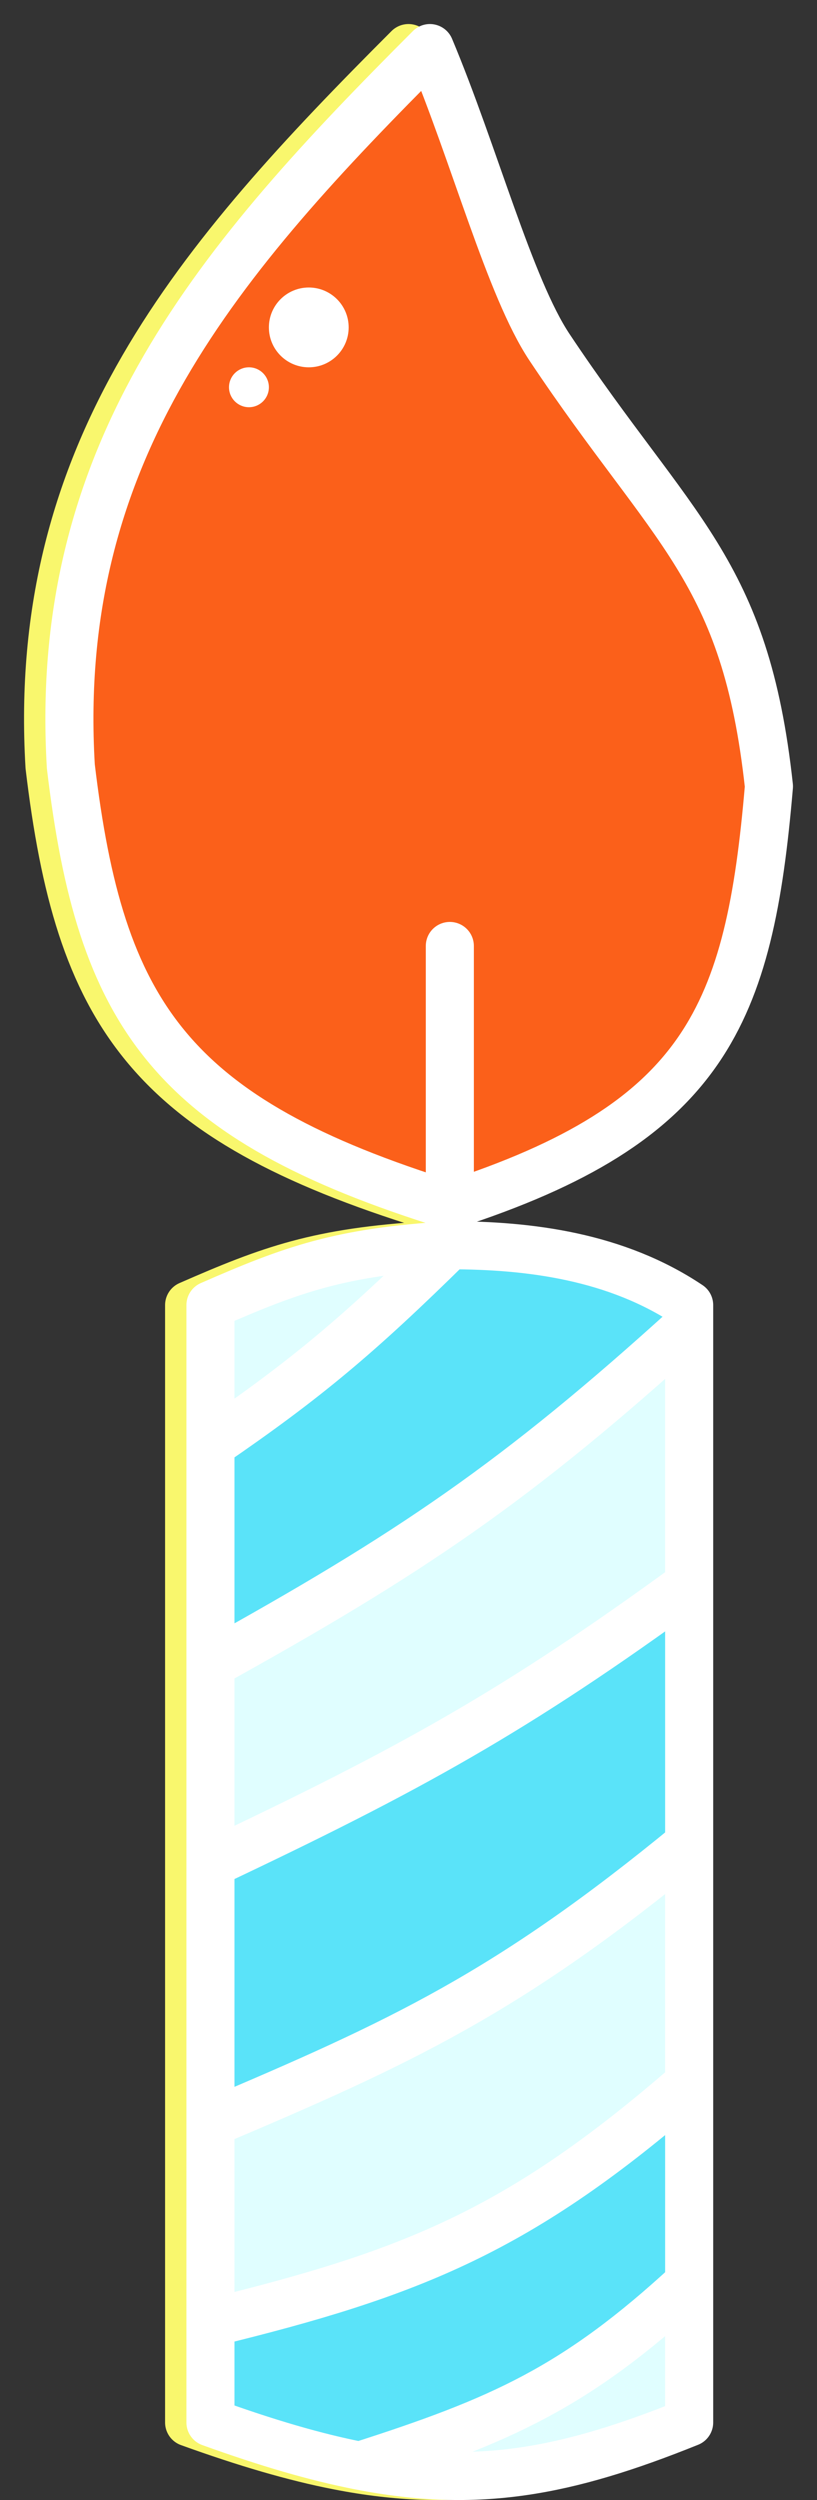<svg width="17" height="52" viewBox="0 0 17 52" fill="none" xmlns="http://www.w3.org/2000/svg">
<rect x="0" y="0" width="17" height="52" fill="#333333" stroke="none"/>
<path d="M8.5 1C4.127 5.375 0.641 9.363 1.03 15.941C1.642 21.075 3.073 23.262 8.915 25.071C14.24 23.352 15.151 21.108 15.555 16.356C15.064 11.833 13.56 11.079 10.99 7.225C10.16 5.98 9.427 3.209 8.5 1Z" fill="#FB601A"/>
<path d="M8.915 25.901C6.625 26.039 5.627 26.405 3.935 27.146V30.051C5.928 28.686 7.016 27.771 8.915 25.901Z" fill="#E0FEFF"/>
<path d="M13.895 27.561C10.286 30.842 8.072 32.326 3.935 34.617V38.767C8.073 36.812 10.29 35.587 13.895 32.956V27.561Z" fill="#E0FEFF"/>
<path d="M13.895 38.352C10.13 41.446 7.913 42.478 3.935 44.162V48.312C8.142 47.287 10.388 46.386 13.895 43.332V38.352Z" fill="#E0FEFF"/>
<path d="M7.043 51.288C9.492 51.767 11.329 51.421 13.895 50.387V47.482C11.541 49.66 9.973 50.349 7.043 51.288Z" fill="#E0FEFF"/>
<path d="M13.895 27.146C12.38 26.131 10.575 25.901 8.915 25.901C7.016 27.771 5.928 28.686 3.935 30.051V34.617C8.072 32.326 10.286 30.842 13.895 27.561V27.146Z" fill="#5AE3F9"/>
<path d="M13.895 32.956C10.29 35.587 8.073 36.812 3.935 38.767V44.162C7.913 42.478 10.13 41.446 13.895 38.352V32.956Z" fill="#5AE3F9"/>
<path d="M3.935 48.312V50.387C5.106 50.81 6.118 51.108 7.043 51.288C9.973 50.349 11.541 49.66 13.895 47.482V43.332C10.388 46.386 8.142 47.287 3.935 48.312Z" fill="#5AE3F9"/>
<path d="M8.915 25.071C3.073 23.262 1.642 21.075 1.03 15.941C0.641 9.363 4.127 5.375 8.5 1C9.427 3.209 10.16 5.98 10.99 7.225C13.56 11.079 15.064 11.833 15.555 16.356C15.151 21.108 14.24 23.352 8.915 25.071ZM8.915 25.071V19.676M8.915 25.071V25.901M8.915 25.901C6.625 26.039 5.627 26.405 3.935 27.146V30.051M8.915 25.901C10.575 25.901 12.38 26.131 13.895 27.146V27.561M8.915 25.901C7.016 27.771 5.928 28.686 3.935 30.051M3.935 30.051V34.617M3.935 34.617C8.072 32.326 10.286 30.842 13.895 27.561M3.935 34.617V38.767M13.895 27.561V32.956M3.935 38.767C8.073 36.812 10.29 35.587 13.895 32.956M3.935 38.767V44.162M13.895 32.956V38.352M3.935 44.162C7.913 42.478 10.13 41.446 13.895 38.352M3.935 44.162V48.312M13.895 38.352V43.332M3.935 48.312V50.387C5.106 50.81 6.118 51.108 7.043 51.288M3.935 48.312C8.142 47.287 10.388 46.386 13.895 43.332M13.895 43.332V47.482M7.043 51.288C9.492 51.767 11.329 51.421 13.895 50.387V47.482M7.043 51.288C9.973 50.349 11.541 49.66 13.895 47.482" stroke="#F9F76D" stroke-linecap="round" stroke-linejoin="round"/>
<path d="M8.945 1C4.572 5.375 1.085 9.363 1.474 15.941C2.086 21.075 3.518 23.262 9.36 25.071C14.685 23.352 15.595 21.108 16 16.356C15.509 11.833 14.004 11.079 11.435 7.225C10.605 5.98 9.872 3.209 8.945 1Z" fill="#FB601A"/>
<path d="M9.36 25.901C7.07 26.039 6.072 26.405 4.379 27.146V30.051C6.372 28.686 7.461 27.771 9.36 25.901Z" fill="#E0FEFF"/>
<path d="M14.34 27.561C10.73 30.842 8.517 32.326 4.379 34.617V38.767C8.517 36.812 10.735 35.587 14.34 32.956V27.561Z" fill="#E0FEFF"/>
<path d="M14.34 38.352C10.575 41.446 8.358 42.478 4.379 44.162V48.312C8.586 47.287 10.833 46.386 14.34 43.332V38.352Z" fill="#E0FEFF"/>
<path d="M7.487 51.288C9.937 51.767 11.774 51.421 14.34 50.387V47.482C11.986 49.66 10.418 50.349 7.487 51.288Z" fill="#E0FEFF"/>
<path d="M14.34 27.146C12.825 26.131 11.02 25.901 9.36 25.901C7.461 27.771 6.372 28.686 4.379 30.051V34.617C8.517 32.326 10.73 30.842 14.34 27.561V27.146Z" fill="#5AE3F9"/>
<path d="M14.34 32.956C10.735 35.587 8.517 36.812 4.379 38.767V44.162C8.358 42.478 10.575 41.446 14.34 38.352V32.956Z" fill="#5AE3F9"/>
<path d="M4.379 48.312V50.387C5.551 50.81 6.563 51.108 7.487 51.288C10.418 50.349 11.986 49.66 14.34 47.482V43.332C10.833 46.386 8.586 47.287 4.379 48.312Z" fill="#5AE3F9"/>
<path d="M9.36 25.071C3.518 23.262 2.086 21.075 1.474 15.941C1.085 9.363 4.572 5.375 8.945 1C9.872 3.209 10.605 5.98 11.435 7.225C14.004 11.079 15.509 11.833 16 16.356C15.595 21.108 14.685 23.352 9.36 25.071ZM9.36 25.071V19.676M9.36 25.071V25.901M9.36 25.901C7.07 26.039 6.072 26.405 4.379 27.146V30.051M9.36 25.901C11.02 25.901 12.825 26.131 14.34 27.146V27.561M9.36 25.901C7.461 27.771 6.372 28.686 4.379 30.051M4.379 30.051V34.617M4.379 34.617C8.517 32.326 10.73 30.842 14.34 27.561M4.379 34.617V38.767M14.34 27.561V32.956M4.379 38.767C8.517 36.812 10.735 35.587 14.34 32.956M4.379 38.767V44.162M14.34 32.956V38.352M4.379 44.162C8.358 42.478 10.575 41.446 14.34 38.352M4.379 44.162V48.312M14.34 38.352V43.332M4.379 48.312V50.387C5.551 50.81 6.563 51.108 7.487 51.288M4.379 48.312C8.586 47.287 10.833 46.386 14.34 43.332M14.34 43.332V47.482M7.487 51.288C9.937 51.767 11.774 51.421 14.34 50.387V47.482M7.487 51.288C10.418 50.349 11.986 49.66 14.34 47.482" stroke="white" stroke-linecap="round" stroke-linejoin="round"/>
<circle cx="6.425" cy="6.81" r="0.83" fill="white"/>
<circle cx="5.18" cy="8.055" r="0.415" fill="white"/>
</svg>
